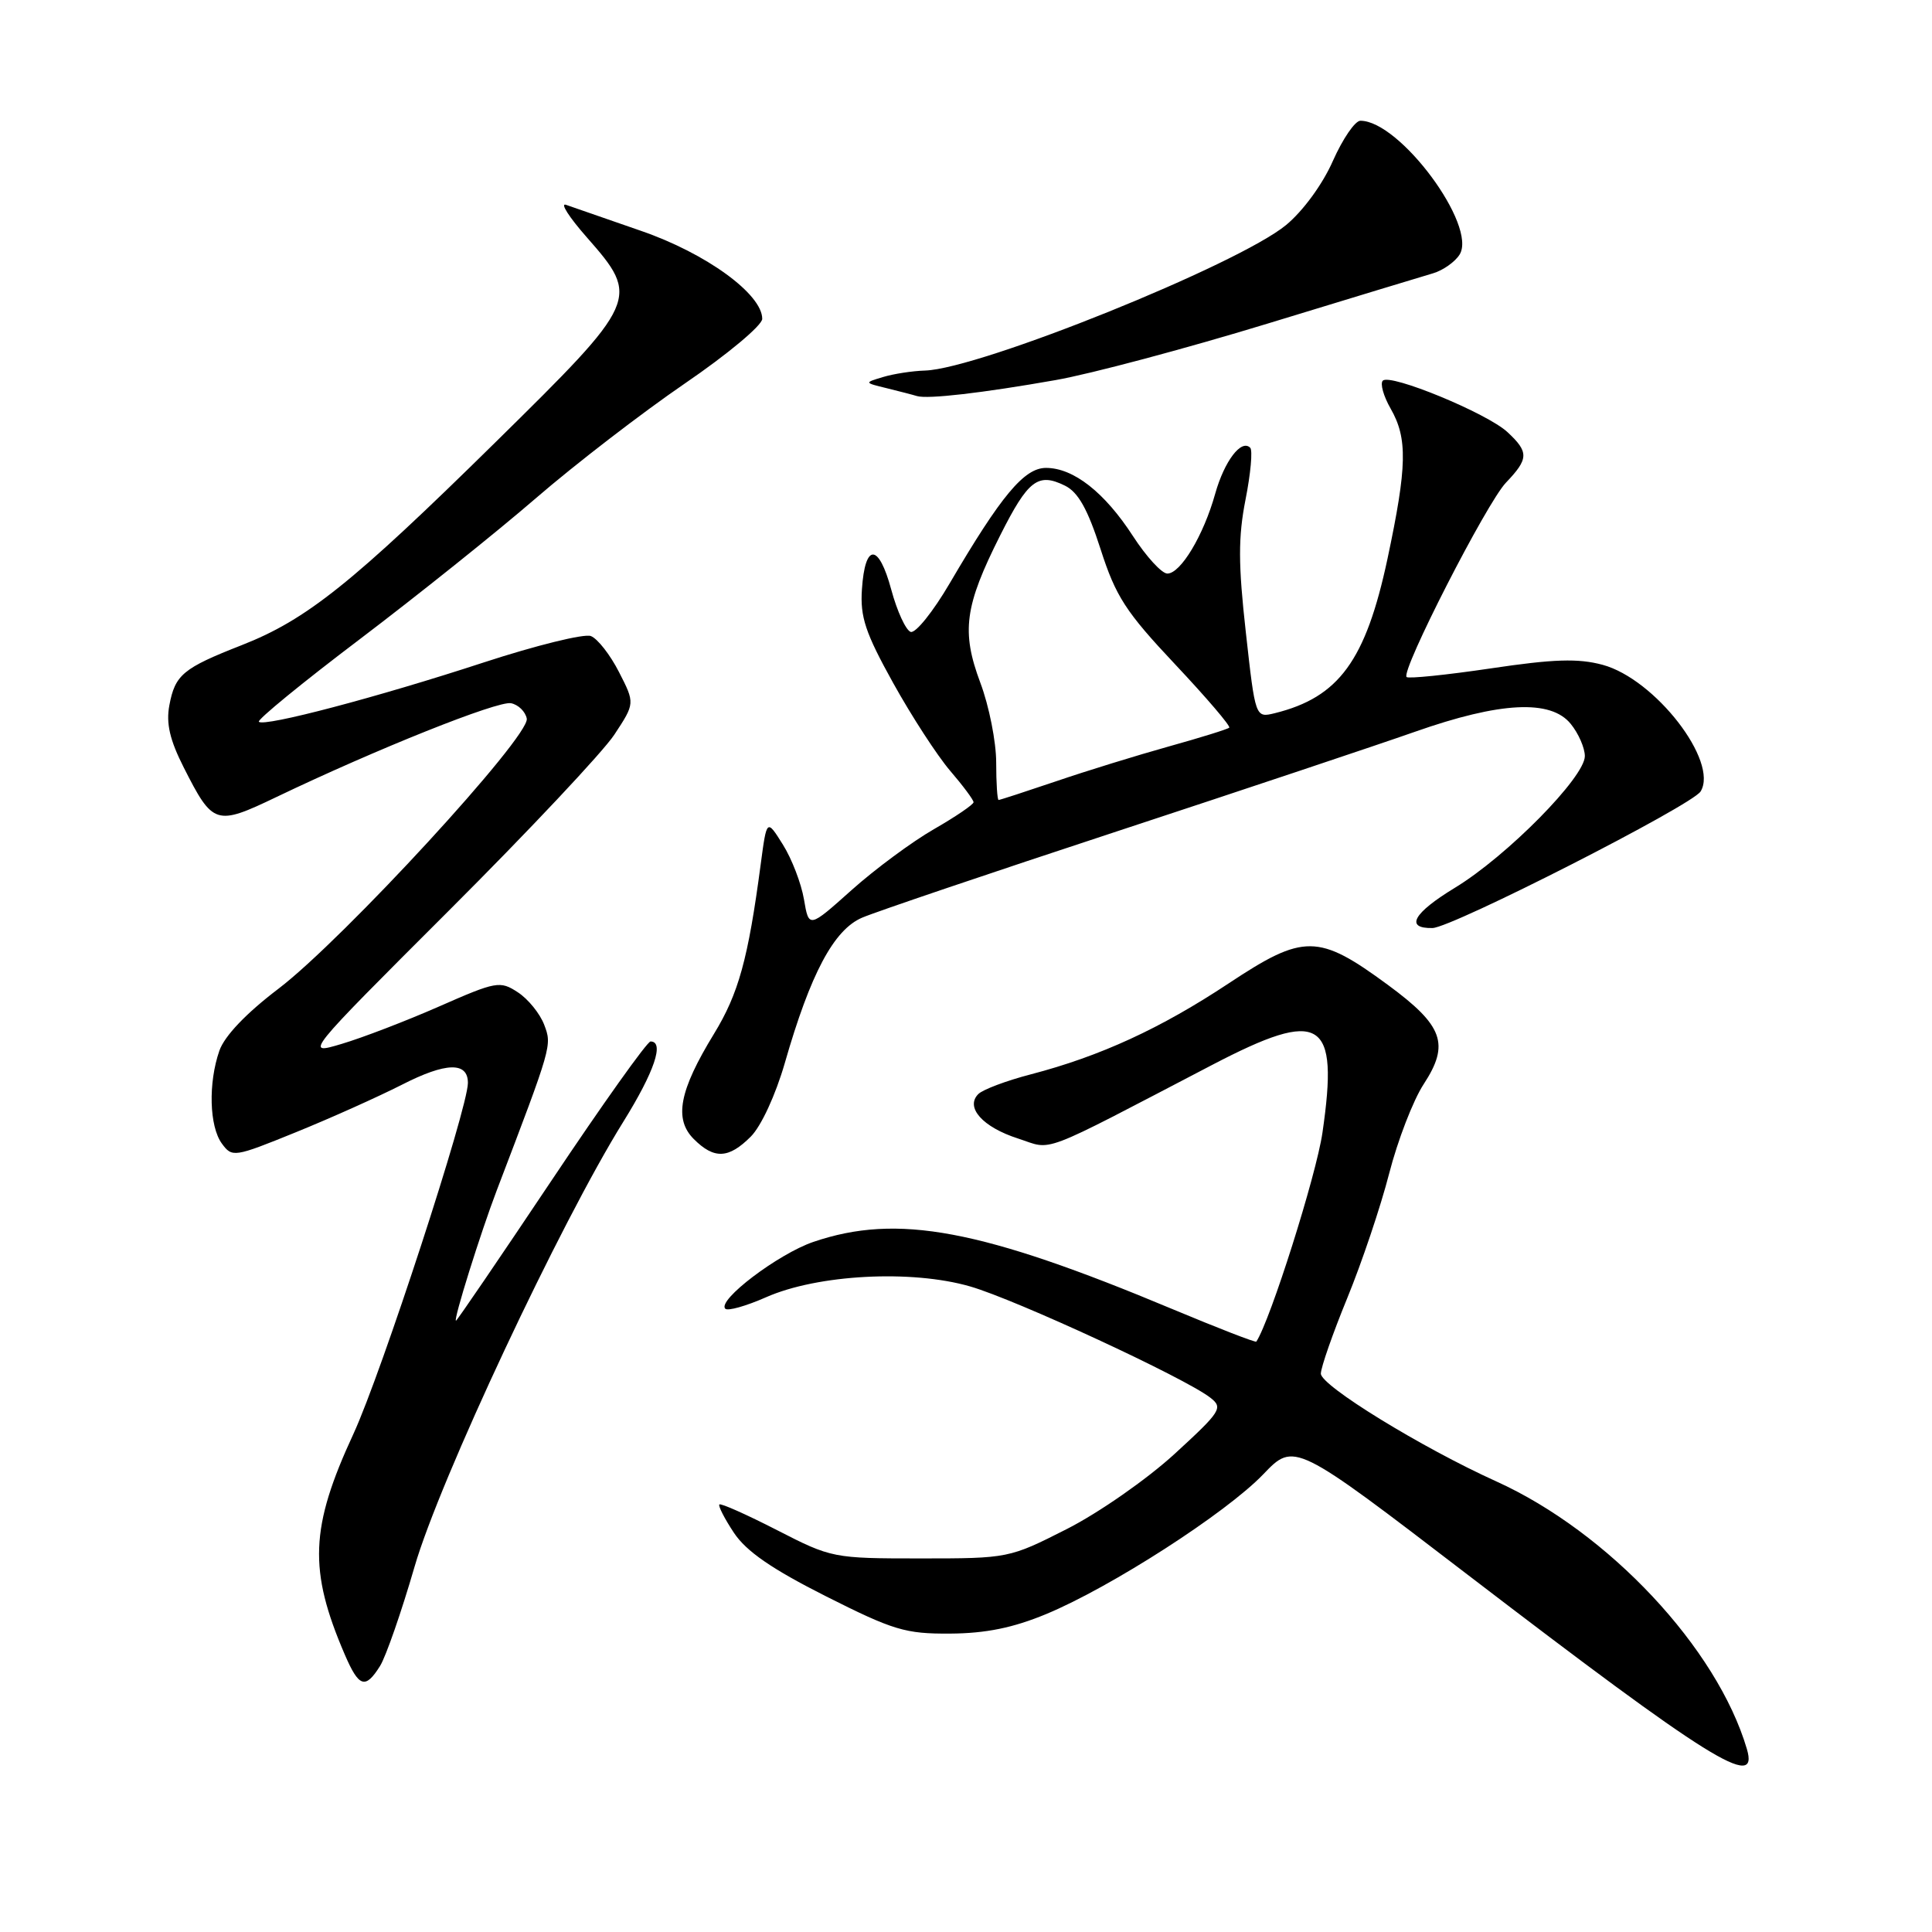 <?xml version="1.0" encoding="UTF-8" standalone="no"?>
<!DOCTYPE svg PUBLIC "-//W3C//DTD SVG 1.1//EN" "http://www.w3.org/Graphics/SVG/1.1/DTD/svg11.dtd" >
<svg xmlns="http://www.w3.org/2000/svg" xmlns:xlink="http://www.w3.org/1999/xlink" version="1.1" viewBox="0 0 256 256">
 <g >
 <path fill="currentColor"
d=" M 231.47 231.75 C 227.53 218.39 213.14 203.03 198.26 196.29 C 188.36 191.81 175.00 183.60 175.02 182.01 C 175.03 181.18 176.60 176.68 178.52 172.00 C 180.44 167.32 182.94 159.90 184.07 155.50 C 185.20 151.10 187.26 145.77 188.65 143.65 C 192.12 138.34 191.25 135.91 183.91 130.51 C 174.68 123.72 172.77 123.70 162.81 130.30 C 153.78 136.28 145.80 139.95 136.61 142.35 C 133.37 143.19 130.23 144.37 129.63 144.97 C 127.87 146.73 130.20 149.35 134.90 150.86 C 139.62 152.39 137.23 153.30 160.65 141.09 C 175.12 133.55 177.43 134.98 175.23 150.10 C 174.40 155.77 168.32 174.97 166.47 177.77 C 166.37 177.92 161.40 175.99 155.42 173.49 C 129.99 162.84 118.92 160.76 107.77 164.56 C 103.12 166.15 95.01 172.29 96.10 173.41 C 96.42 173.75 98.86 173.06 101.51 171.89 C 108.34 168.87 120.77 168.21 128.55 170.46 C 134.59 172.20 156.97 182.56 160.36 185.19 C 162.10 186.54 161.81 186.99 155.62 192.67 C 151.97 196.01 145.59 200.46 141.35 202.61 C 133.74 206.47 133.60 206.50 121.97 206.50 C 110.41 206.50 110.17 206.45 102.96 202.75 C 98.94 200.69 95.51 199.16 95.32 199.35 C 95.14 199.53 96.00 201.22 97.24 203.09 C 98.88 205.56 102.24 207.88 109.41 211.50 C 118.38 216.02 119.96 216.50 125.91 216.46 C 130.62 216.43 134.25 215.69 138.63 213.87 C 147.19 210.32 162.46 200.49 167.38 195.36 C 171.50 191.06 171.50 191.06 194.50 208.68 C 226.56 233.23 233.12 237.32 231.47 231.75 Z  M 50.36 220.75 C 51.13 219.51 53.19 213.60 54.93 207.60 C 58.26 196.11 74.25 162.03 82.61 148.61 C 86.71 142.01 88.07 138.00 86.20 138.00 C 85.76 138.00 79.83 146.32 73.03 156.50 C 66.22 166.68 60.55 175.00 60.42 175.00 C 60.03 175.00 63.68 163.34 65.83 157.71 C 73.16 138.50 73.15 138.53 72.11 135.79 C 71.55 134.31 69.98 132.37 68.61 131.48 C 66.26 129.94 65.76 130.03 58.19 133.36 C 53.82 135.28 48.01 137.51 45.28 138.32 C 40.32 139.80 40.32 139.80 59.49 120.65 C 70.04 110.12 79.90 99.63 81.40 97.35 C 84.14 93.19 84.14 93.19 82.02 89.05 C 80.86 86.77 79.18 84.62 78.29 84.28 C 77.41 83.94 71.01 85.52 64.09 87.78 C 50.01 92.39 35.01 96.34 34.30 95.64 C 34.05 95.38 40.06 90.46 47.67 84.70 C 55.28 78.93 65.78 70.53 71.00 66.02 C 76.22 61.51 85.11 54.67 90.75 50.81 C 96.39 46.96 101.00 43.11 101.00 42.25 C 101.00 38.97 93.56 33.56 84.94 30.59 C 80.30 28.98 75.83 27.43 75.00 27.14 C 74.17 26.85 75.41 28.78 77.75 31.44 C 84.85 39.52 84.71 39.84 65.62 58.63 C 46.65 77.30 40.62 82.12 32.02 85.49 C 24.24 88.54 23.20 89.40 22.44 93.46 C 21.99 95.85 22.50 98.05 24.34 101.68 C 28.22 109.34 28.59 109.46 36.65 105.60 C 49.86 99.27 65.94 92.84 67.71 93.18 C 68.68 93.37 69.62 94.29 69.80 95.22 C 70.25 97.55 45.49 124.47 36.90 131.01 C 32.62 134.26 29.75 137.27 29.07 139.22 C 27.58 143.50 27.73 149.25 29.40 151.53 C 30.76 153.39 31.03 153.35 39.15 150.05 C 43.74 148.19 50.09 145.34 53.26 143.73 C 59.09 140.75 62.00 140.67 62.00 143.49 C 62.00 146.85 50.54 181.97 46.83 190.00 C 41.08 202.42 40.86 208.03 45.69 219.25 C 47.56 223.59 48.41 223.86 50.36 220.75 Z  M 99.48 150.61 C 100.86 149.23 102.77 145.09 103.99 140.86 C 107.39 129.01 110.49 123.18 114.25 121.59 C 116.04 120.82 131.22 115.68 148.00 110.16 C 164.78 104.64 182.55 98.70 187.50 96.96 C 198.78 92.99 205.49 92.65 208.13 95.92 C 209.16 97.18 210.00 99.11 210.00 100.19 C 210.00 102.98 199.67 113.45 192.79 117.63 C 187.26 120.99 186.12 123.04 189.81 122.97 C 192.40 122.92 224.20 106.72 225.34 104.87 C 227.77 100.91 219.31 89.97 212.35 88.09 C 209.11 87.22 205.88 87.32 197.51 88.57 C 191.63 89.44 186.62 89.95 186.38 89.71 C 185.59 88.92 197.00 66.61 199.55 63.95 C 202.57 60.79 202.60 59.91 199.75 57.26 C 197.07 54.76 184.21 49.46 183.23 50.44 C 182.85 50.82 183.32 52.49 184.27 54.15 C 186.53 58.09 186.45 61.80 183.85 74.04 C 180.97 87.53 177.41 92.40 168.92 94.50 C 166.34 95.13 166.34 95.13 165.08 83.79 C 164.07 74.77 164.06 71.17 165.04 66.19 C 165.72 62.75 166.00 59.66 165.66 59.33 C 164.48 58.14 162.24 61.09 161.02 65.42 C 159.48 70.94 156.44 76.00 154.68 76.00 C 153.94 76.00 151.89 73.76 150.12 71.03 C 146.36 65.23 142.24 62.00 138.60 62.00 C 135.71 62.00 132.66 65.66 125.83 77.31 C 123.64 81.05 121.32 83.94 120.67 83.73 C 120.03 83.51 118.87 81.00 118.10 78.14 C 116.43 71.95 114.62 71.92 114.21 78.08 C 113.96 81.75 114.66 83.85 118.35 90.50 C 120.79 94.90 124.19 100.13 125.89 102.12 C 127.60 104.11 129.00 105.99 129.00 106.30 C 129.00 106.60 126.64 108.21 123.75 109.87 C 120.86 111.53 115.95 115.16 112.84 117.94 C 107.18 123.00 107.18 123.00 106.53 119.17 C 106.17 117.06 104.92 113.80 103.74 111.92 C 101.60 108.50 101.60 108.50 100.80 114.50 C 99.13 127.10 97.86 131.67 94.60 137.00 C 90.00 144.52 89.28 148.28 91.93 150.93 C 94.63 153.63 96.55 153.54 99.48 150.61 Z  M 139.89 50.36 C 144.51 49.55 157.11 46.19 167.89 42.90 C 178.68 39.61 188.58 36.59 189.90 36.21 C 191.21 35.82 192.79 34.71 193.40 33.74 C 195.79 29.92 185.48 16.00 180.26 16.00 C 179.55 16.00 177.92 18.39 176.62 21.31 C 175.26 24.41 172.66 27.96 170.41 29.82 C 164.04 35.07 129.82 48.87 122.58 49.10 C 120.89 49.15 118.38 49.54 117.00 49.96 C 114.50 50.71 114.50 50.71 117.50 51.44 C 119.15 51.85 120.95 52.31 121.50 52.48 C 122.92 52.91 130.14 52.08 139.89 50.36 Z  M 132.00 101.04 C 132.00 98.31 131.06 93.55 129.90 90.47 C 127.36 83.67 127.81 80.32 132.53 70.94 C 136.23 63.60 137.53 62.59 141.11 64.35 C 142.86 65.21 144.12 67.45 145.83 72.76 C 147.85 79.05 149.16 81.07 155.72 88.04 C 159.87 92.45 163.10 96.23 162.88 96.42 C 162.67 96.62 159.07 97.74 154.87 98.91 C 150.68 100.08 143.96 102.15 139.95 103.52 C 135.93 104.88 132.50 106.00 132.32 106.00 C 132.15 106.00 132.00 103.77 132.00 101.04 Z "/>
</g>
</svg>